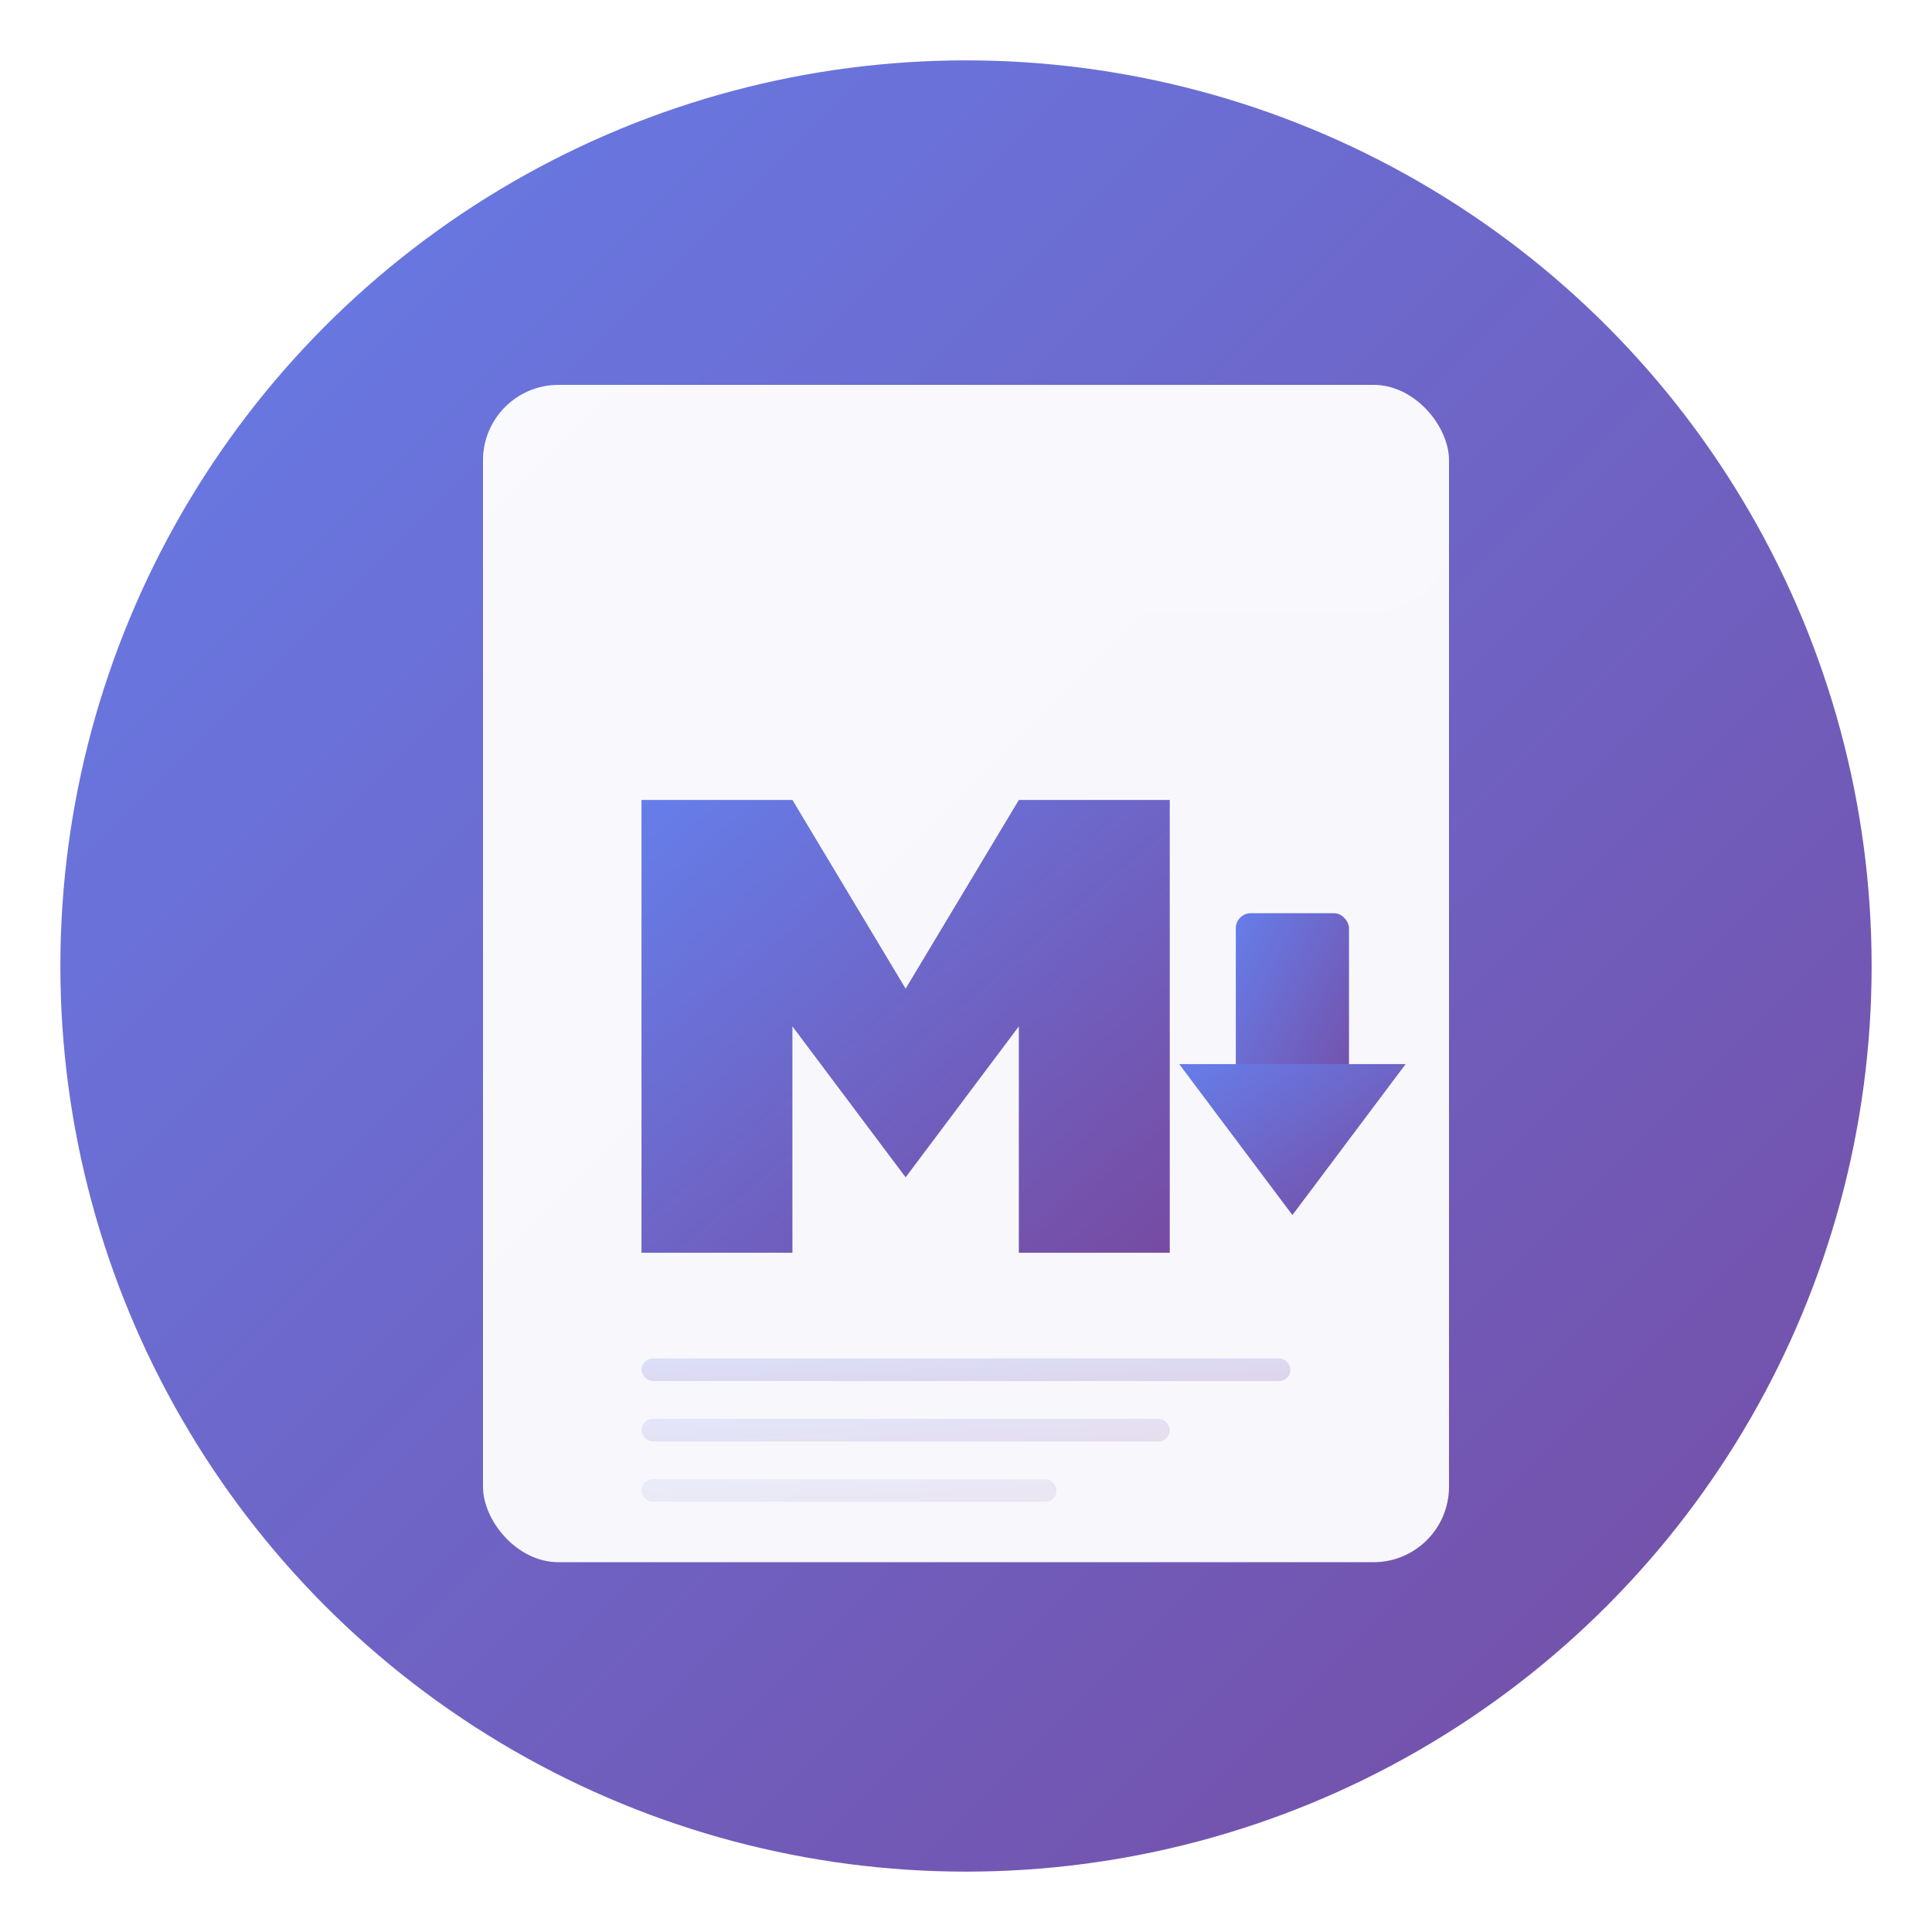 <svg width="1024" height="1024" viewBox="0 0 1024 1024" fill="none" xmlns="http://www.w3.org/2000/svg">
  <defs>
    <linearGradient id="gradient" x1="0%" y1="0%" x2="100%" y2="100%">
      <stop offset="0%" style="stop-color:#667eea;stop-opacity:1" />
      <stop offset="100%" style="stop-color:#764ba2;stop-opacity:1" />
    </linearGradient>
    <filter id="shadow" x="-50%" y="-50%" width="200%" height="200%">
      <feGaussianBlur in="SourceAlpha" stdDeviation="8"/>
      <feOffset dx="0" dy="4" result="offsetblur"/>
      <feComponentTransfer>
        <feFuncA type="linear" slope="0.3"/>
      </feComponentTransfer>
      <feMerge>
        <feMergeNode/>
        <feMergeNode in="SourceGraphic"/>
      </feMerge>
    </filter>
  </defs>

  <!-- Background circle with gradient -->
  <circle cx="512" cy="512" r="480" fill="url(#gradient)"/>

  <!-- Document shape -->
  <g filter="url(#shadow)">
    <rect x="256" y="200" width="512" height="624" rx="40" fill="white" opacity="0.95"/>

    <!-- Top bar (header) -->
    <rect x="256" y="200" width="512" height="120" rx="40" fill="white" opacity="0.2"/>

    <!-- Markdown symbol "M" -->
    <path d="M 340 420 L 340 660 L 420 660 L 420 540 L 480 620 L 540 540 L 540 660 L 620 660 L 620 420 L 540 420 L 480 520 L 420 420 Z" fill="url(#gradient)"/>

    <!-- Arrow down symbol -->
    <g>
      <rect x="655" y="480" width="60" height="120" rx="8" fill="url(#gradient)"/>
      <path d="M 685 640 L 685 640 L 745 560 L 625 560 Z" fill="url(#gradient)"/>
    </g>
  </g>

  <!-- Decorative lines on document -->
  <rect x="340" y="720" width="344" height="12" rx="6" fill="url(#gradient)" opacity="0.2"/>
  <rect x="340" y="752" width="280" height="12" rx="6" fill="url(#gradient)" opacity="0.15"/>
  <rect x="340" y="784" width="220" height="12" rx="6" fill="url(#gradient)" opacity="0.1"/>
</svg>
